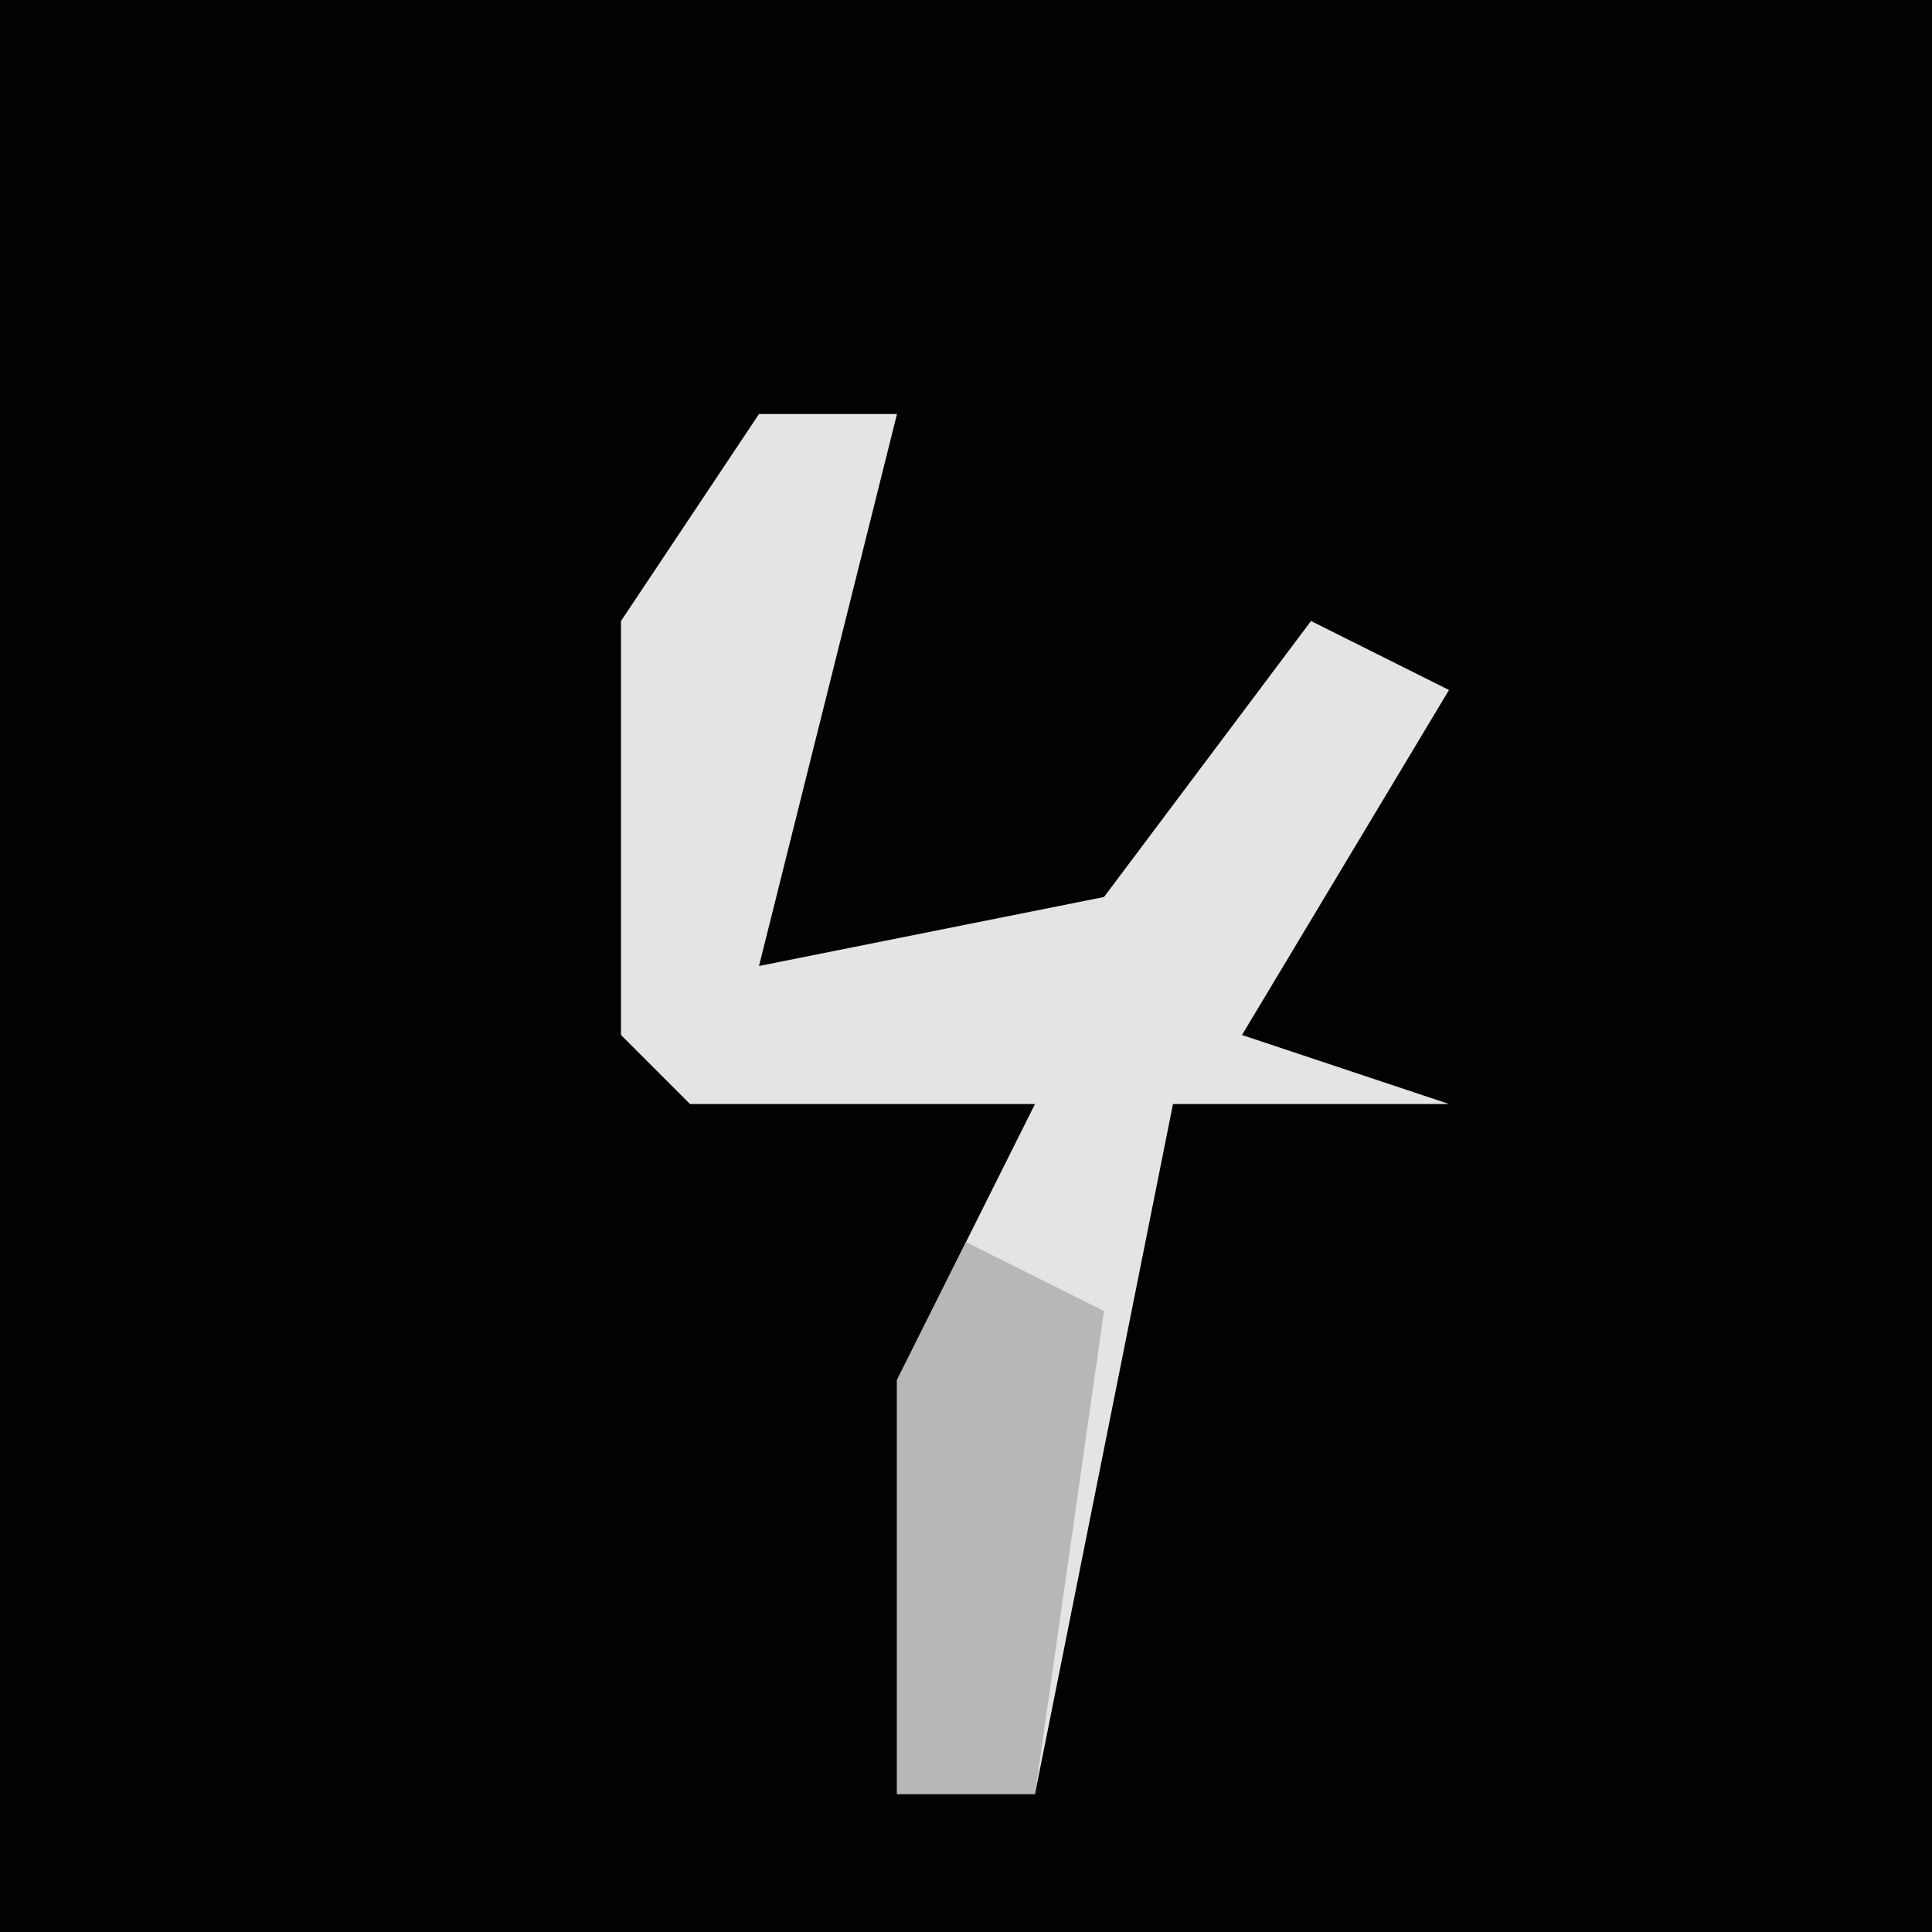 <?xml version="1.0" encoding="UTF-8"?>
<svg version="1.1" xmlns="http://www.w3.org/2000/svg" width="28" height="28">
<path d="M0,0 L28,0 L28,28 L0,28 Z " fill="#020202" transform="translate(0,0)"/>
<path d="M0,0 L2,0 L1,4 L0,8 L5,7 L8,3 L10,4 L7,9 L10,10 L6,10 L4,20 L2,20 L2,14 L4,10 L-1,10 L-2,9 L-2,3 Z " fill="#E4E4E4" transform="translate(11,6)"/>
<path d="M0,0 L2,1 L1,8 L-1,8 L-1,2 Z " fill="#B7B7B7" transform="translate(14,18)"/>
</svg>
